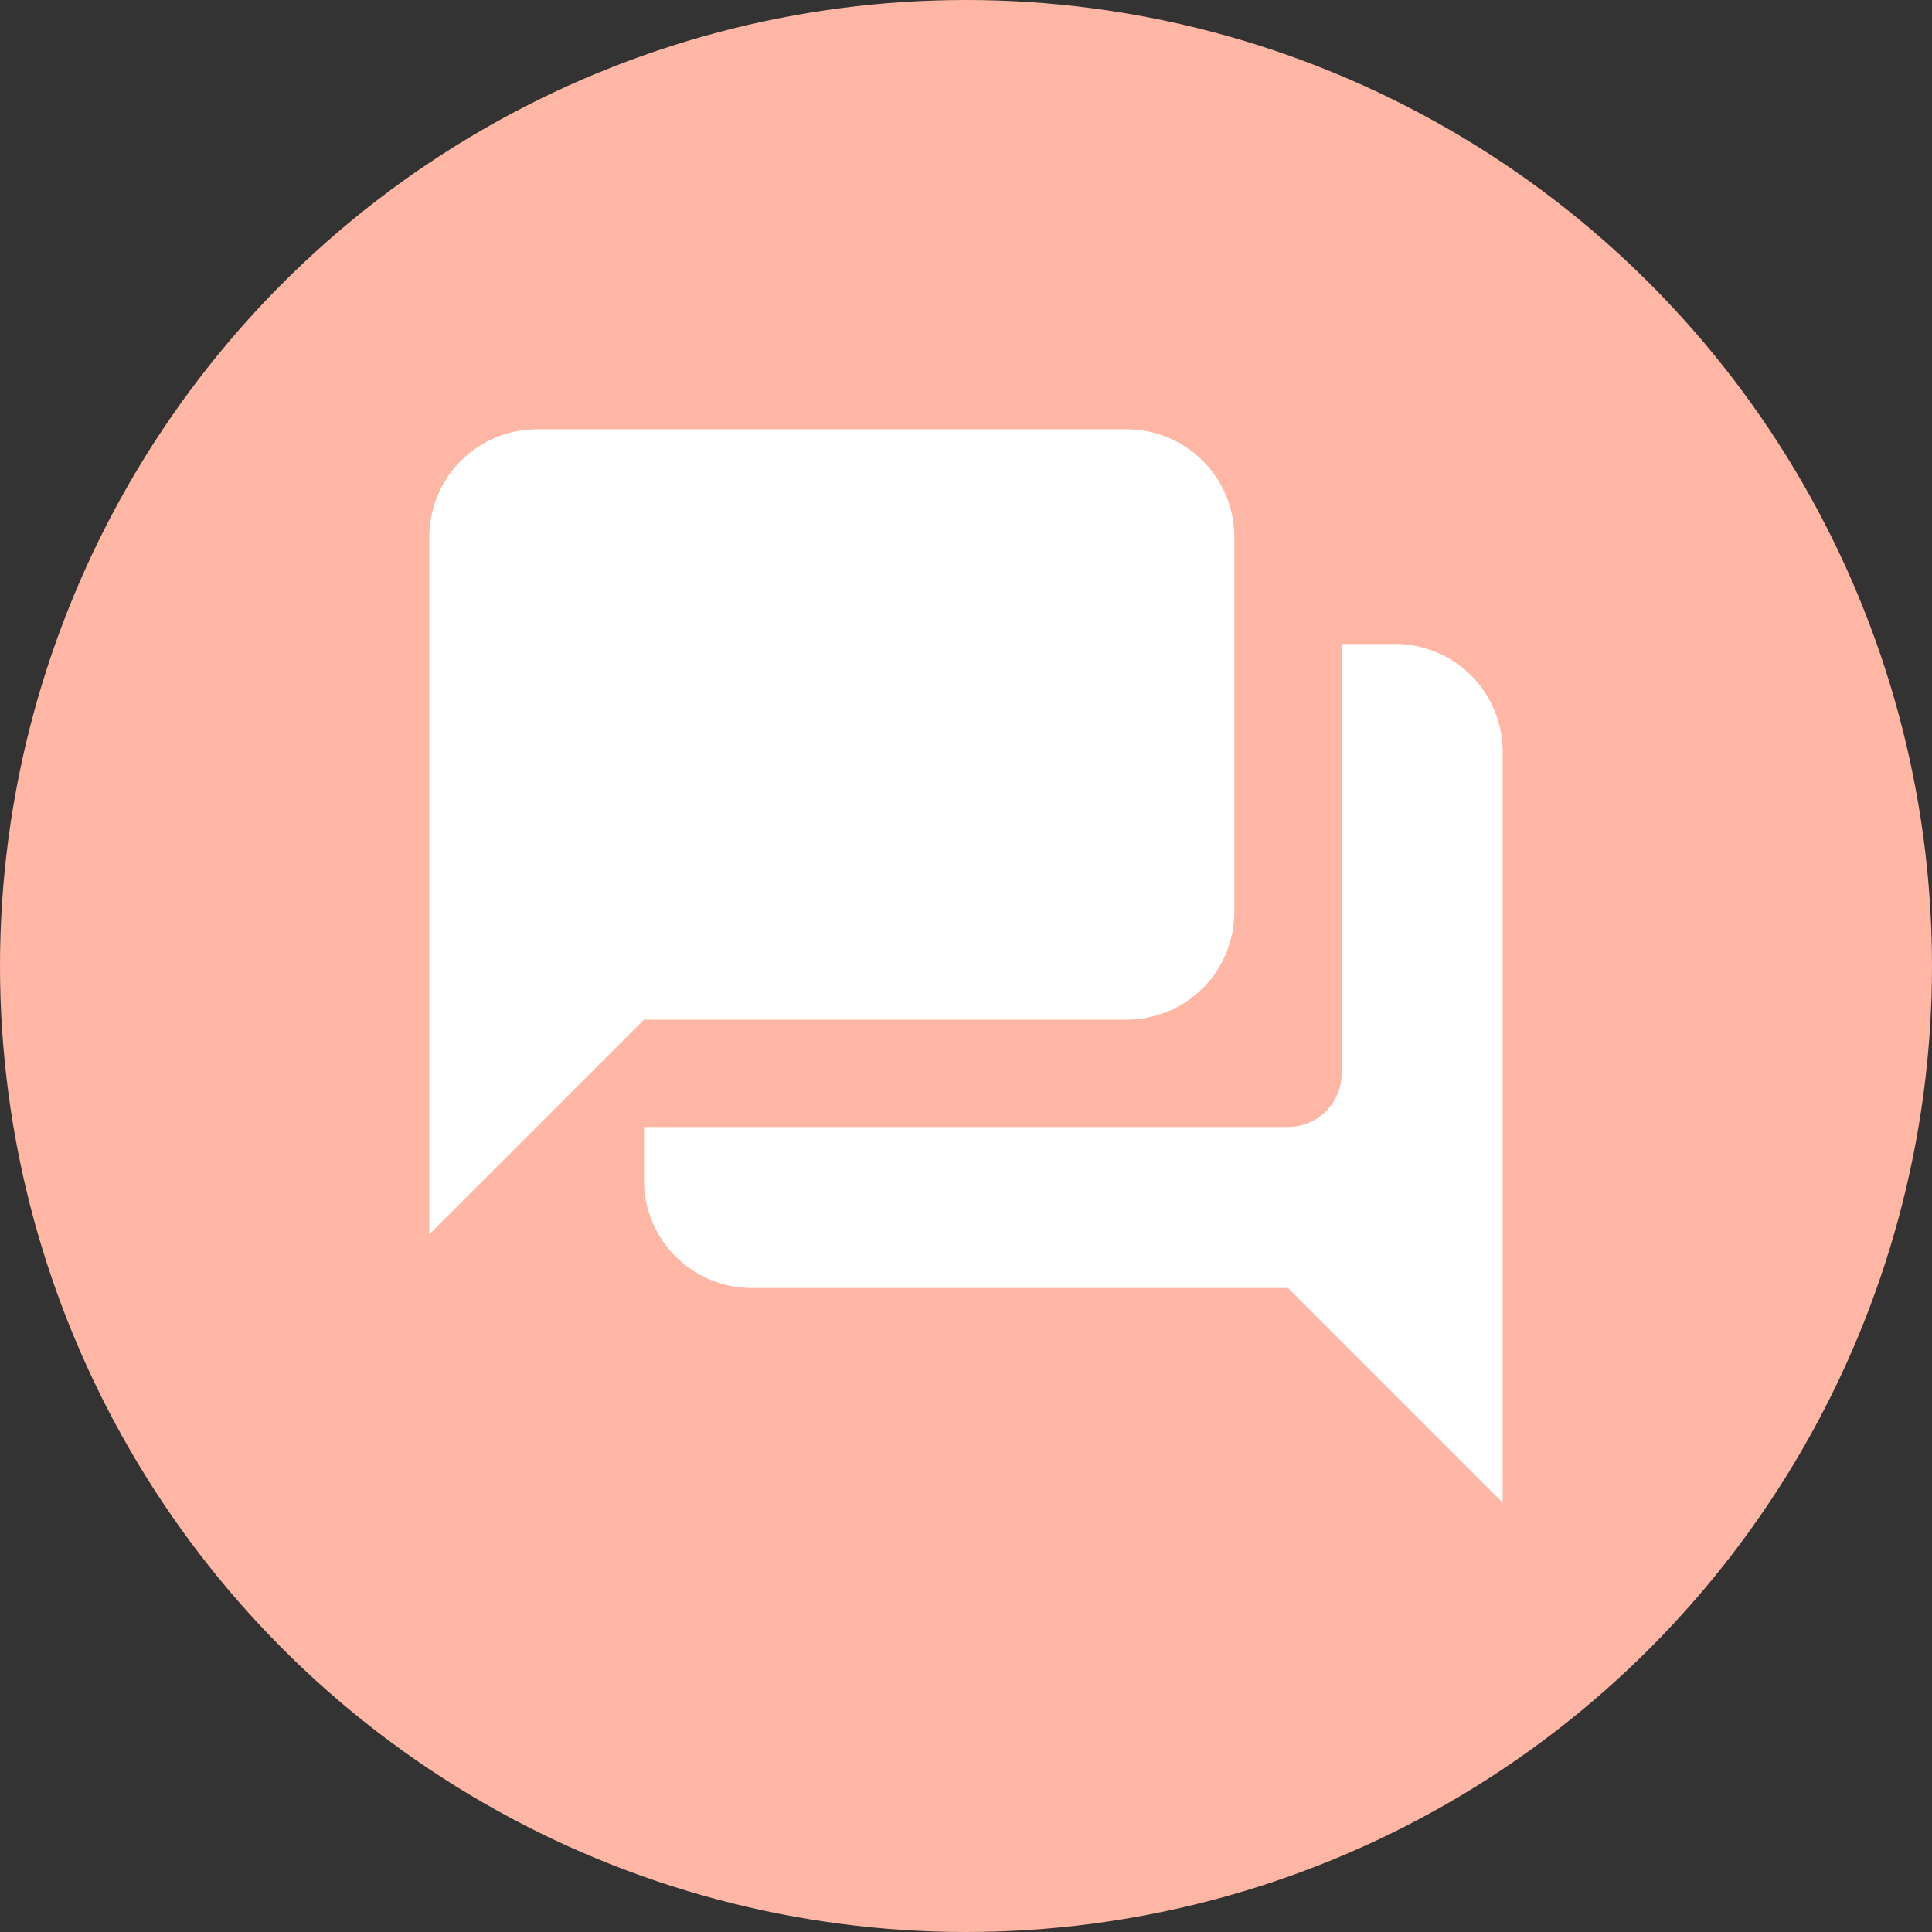 <svg xmlns="http://www.w3.org/2000/svg" width="72" height="72" viewBox="0 0 72 72">
  <rect x="0" y="0" width="72" height="72" fill="#333333" stroke="none"/>
  <circle id="타원_84" data-name="타원 84" cx="36" cy="36" r="36" fill="#ffb6a5"/>
  <g id="그룹_193" data-name="그룹 193" transform="translate(-381 -1042)">
    <g id="question_answer_black_48dp" transform="translate(395 1134)">
      <path id="패스_124" data-name="패스 124" d="M38,10H36V26a2.006,2.006,0,0,1-2,2H10v2a4.012,4.012,0,0,0,4,4H34l8,8V14A4.012,4.012,0,0,0,38,10ZM32,20V6a4.012,4.012,0,0,0-4-4H6A4.012,4.012,0,0,0,2,6V32l8-8H28A4.012,4.012,0,0,0,32,20Z" transform="translate(0 -78)" fill="#fff"/>
    </g>
  </g>
</svg>
